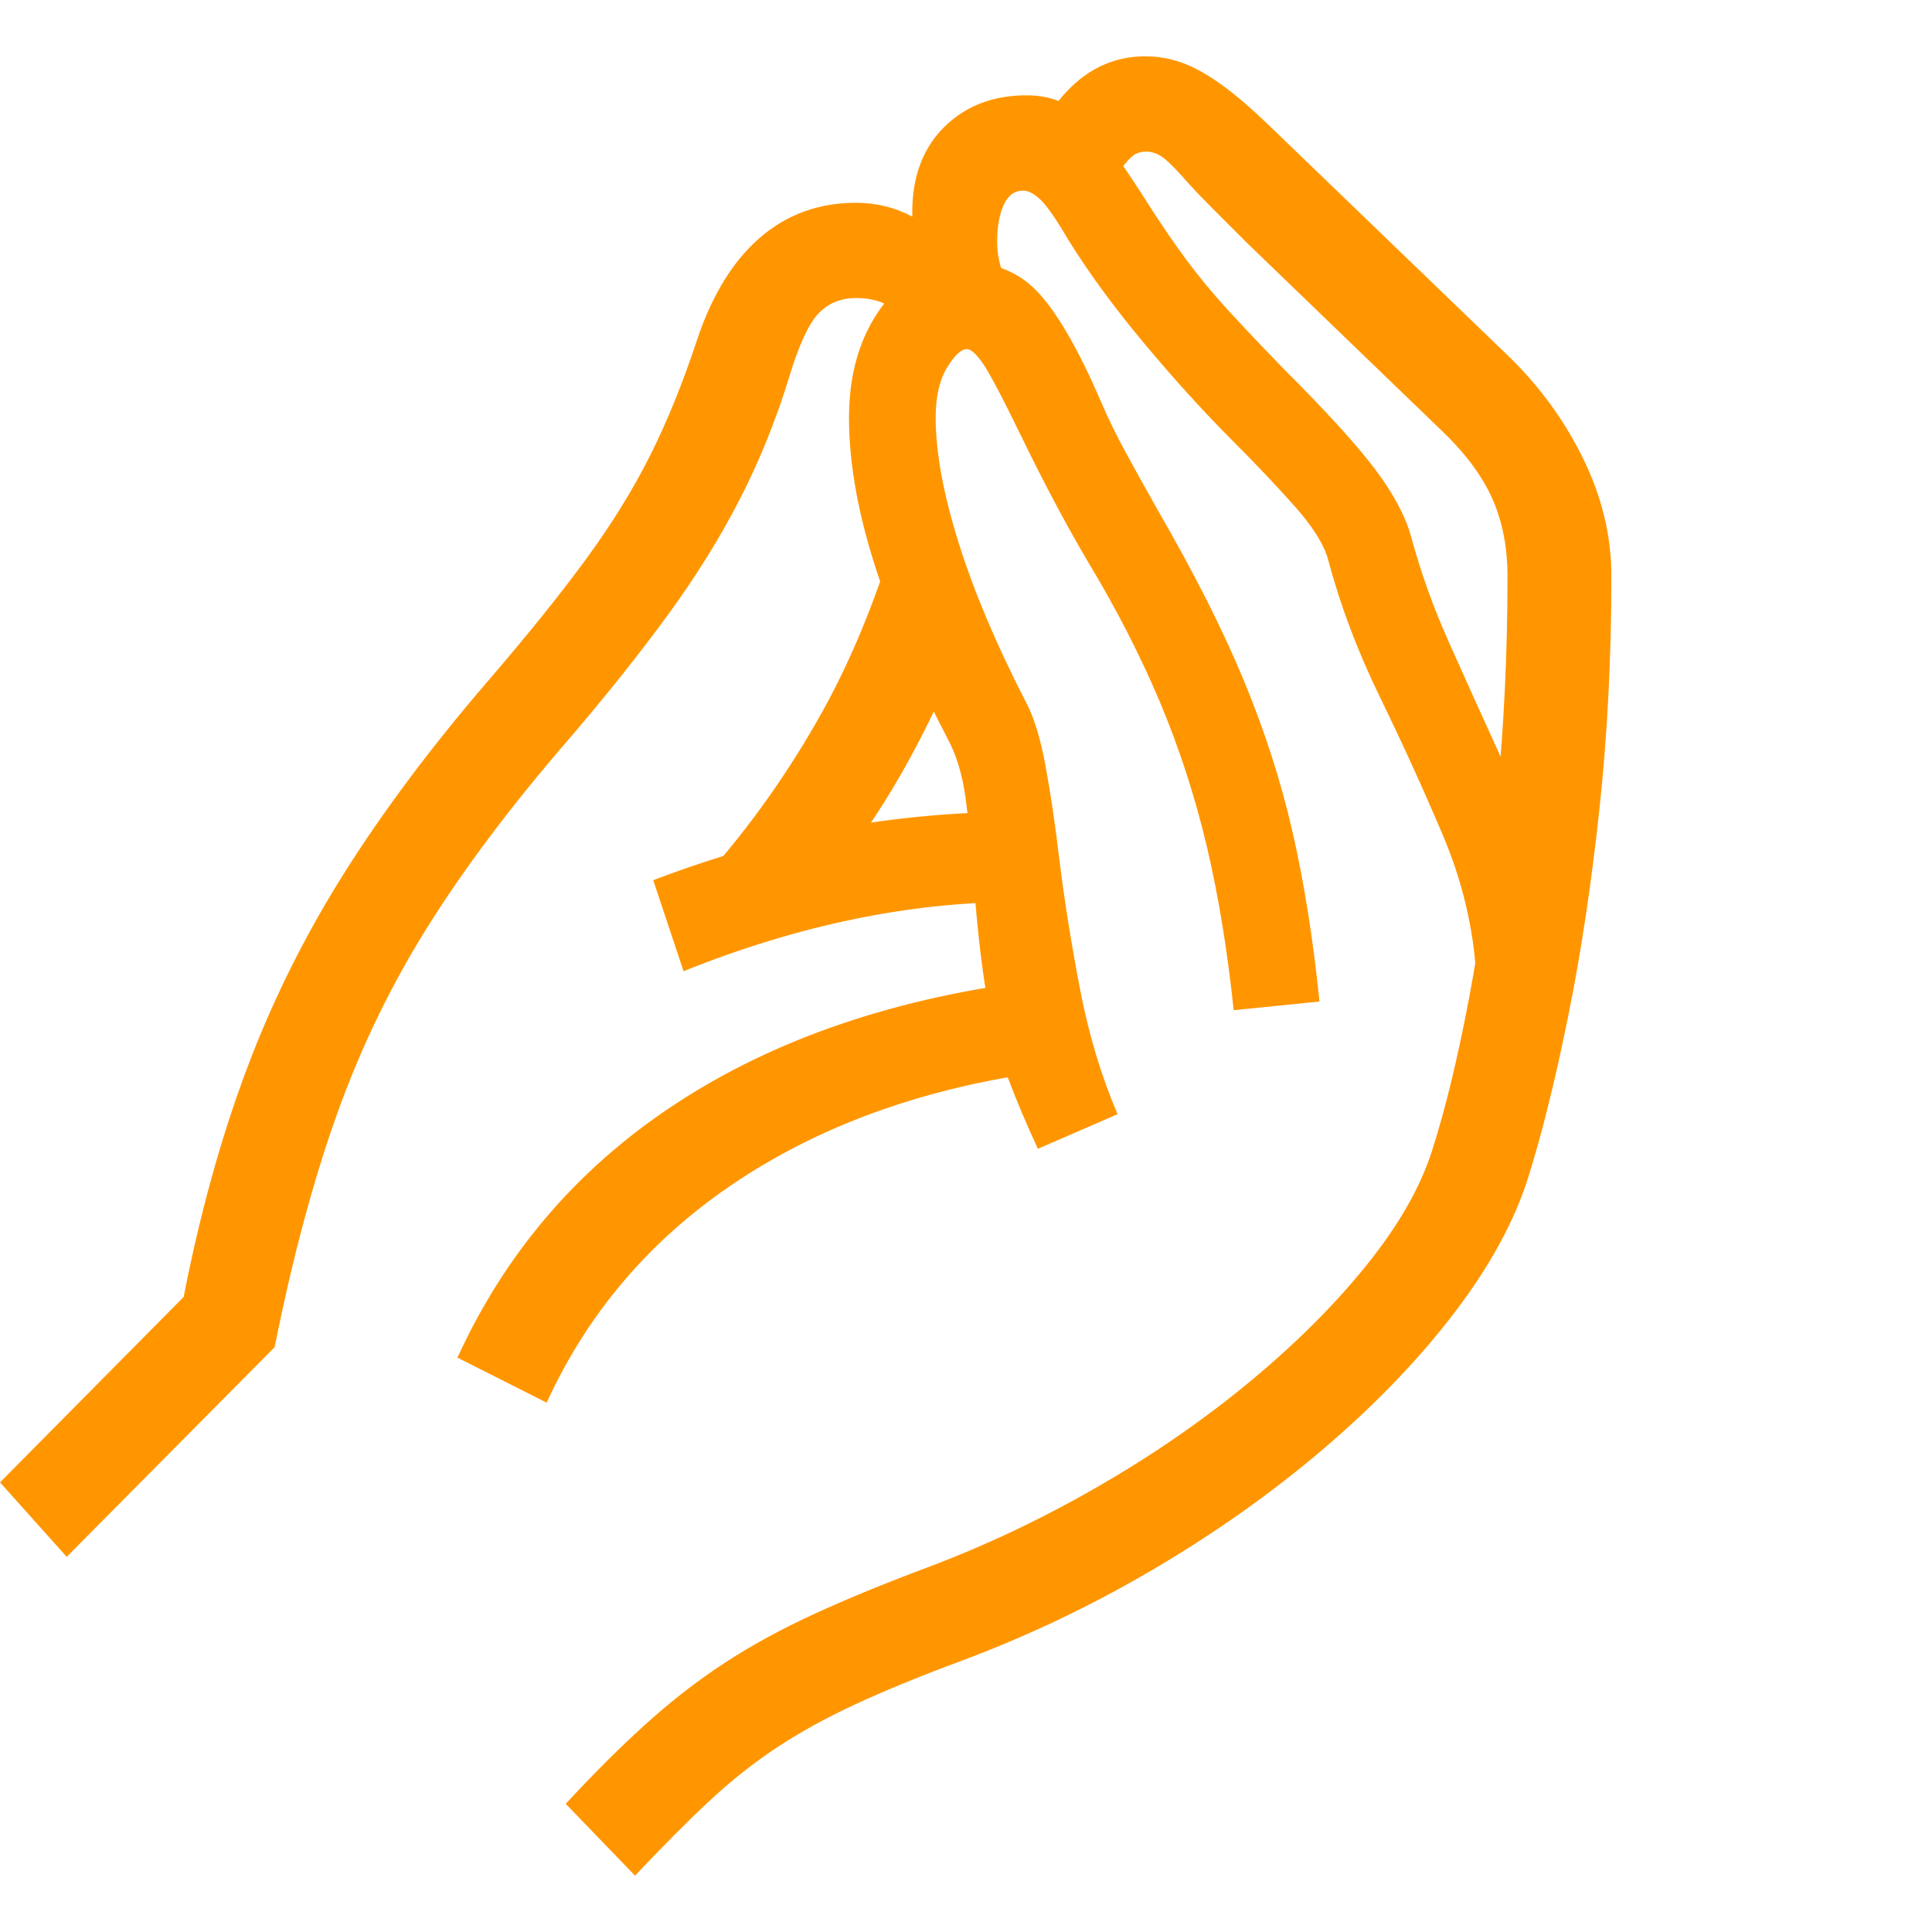 <svg version="1.1" xmlns="http://www.w3.org/2000/svg" style="fill:rgba(0,0,0,1.0)" width="256" height="256" viewBox="0 0 34.844 32.812"><path fill="rgb(255, 150, 0)" d="M1.203 27.062 L0 25.719 L3.312 22.375 C3.604 20.885 3.979 19.526 4.438 18.297 C4.896 17.068 5.482 15.885 6.195 14.75 C6.909 13.615 7.786 12.443 8.828 11.234 C9.526 10.422 10.104 9.703 10.562 9.078 C11.021 8.453 11.406 7.831 11.719 7.211 C12.031 6.591 12.318 5.885 12.578 5.094 C12.849 4.292 13.227 3.682 13.711 3.266 C14.195 2.849 14.771 2.641 15.438 2.641 C15.802 2.641 16.141 2.724 16.453 2.891 C16.453 2.87 16.453 2.854 16.453 2.844 C16.453 2.833 16.453 2.823 16.453 2.812 C16.453 2.167 16.646 1.654 17.031 1.273 C17.417 0.893 17.911 0.703 18.516 0.703 C18.974 0.703 19.352 0.867 19.648 1.195 C19.945 1.523 20.297 2.01 20.703 2.656 C20.943 3.031 21.174 3.37 21.398 3.672 C21.622 3.974 21.875 4.279 22.156 4.586 C22.438 4.893 22.771 5.245 23.156 5.641 C23.927 6.411 24.477 7.016 24.805 7.453 C25.133 7.891 25.349 8.297 25.453 8.672 C25.62 9.297 25.846 9.93 26.133 10.57 C26.419 11.211 26.711 11.857 27.008 12.508 C27.305 13.159 27.565 13.815 27.789 14.477 C28.013 15.138 28.146 15.807 28.188 16.484 L26.625 16.578 C26.573 15.714 26.37 14.865 26.016 14.031 C25.661 13.198 25.284 12.37 24.883 11.547 C24.482 10.724 24.172 9.901 23.953 9.078 C23.88 8.807 23.68 8.487 23.352 8.117 C23.023 7.747 22.656 7.359 22.25 6.953 C21.719 6.422 21.177 5.826 20.625 5.164 C20.073 4.503 19.615 3.875 19.25 3.281 C19.042 2.927 18.88 2.695 18.766 2.586 C18.651 2.477 18.547 2.422 18.453 2.422 C18.297 2.422 18.18 2.508 18.102 2.68 C18.023 2.852 17.984 3.073 17.984 3.344 C17.984 3.542 18.018 3.729 18.086 3.906 C18.154 4.083 18.266 4.281 18.422 4.5 L16.672 5.484 C16.516 5.089 16.352 4.802 16.18 4.625 C16.008 4.448 15.76 4.359 15.438 4.359 C15.167 4.359 14.943 4.451 14.766 4.633 C14.589 4.815 14.411 5.198 14.234 5.781 C13.995 6.563 13.695 7.302 13.336 8 C12.977 8.698 12.542 9.396 12.031 10.094 C11.521 10.792 10.922 11.542 10.234 12.344 C9.234 13.5 8.401 14.607 7.734 15.664 C7.068 16.721 6.518 17.852 6.086 19.055 C5.654 20.258 5.276 21.667 4.953 23.281 Z M9.859 24.281 L8.25 23.469 C9.146 21.51 10.51 19.951 12.344 18.789 C14.177 17.628 16.411 16.906 19.047 16.625 L19.344 18.25 C17.073 18.49 15.12 19.128 13.484 20.164 C11.849 21.201 10.641 22.573 9.859 24.281 Z M12.328 16.5 L11.781 14.859 C12.927 14.422 14.042 14.107 15.125 13.914 C16.208 13.721 17.292 13.625 18.375 13.625 L18.375 15.25 C16.417 15.25 14.401 15.667 12.328 16.5 Z M14.5 15.375 L12.75 14.766 C13.552 13.859 14.253 12.865 14.852 11.781 C15.451 10.698 15.953 9.406 16.359 7.906 L17.5 10.234 C17.146 11.214 16.719 12.135 16.219 13 C15.719 13.865 15.146 14.656 14.5 15.375 Z M11.453 32.812 L10.203 31.516 C10.724 30.953 11.214 30.466 11.672 30.055 C12.13 29.643 12.599 29.281 13.078 28.969 C13.557 28.656 14.091 28.365 14.68 28.094 C15.268 27.823 15.953 27.542 16.734 27.25 C17.786 26.854 18.812 26.367 19.812 25.789 C20.813 25.211 21.727 24.578 22.555 23.891 C23.383 23.203 24.083 22.503 24.656 21.789 C25.229 21.076 25.62 20.391 25.828 19.734 C26.068 18.984 26.289 18.073 26.492 17 C26.695 15.927 26.862 14.74 26.992 13.438 C27.122 12.135 27.188 10.781 27.188 9.375 C27.188 8.854 27.096 8.388 26.914 7.977 C26.732 7.565 26.422 7.151 25.984 6.734 L22.5 3.375 C22.26 3.135 22.055 2.93 21.883 2.758 C21.711 2.586 21.568 2.438 21.453 2.312 C21.255 2.083 21.104 1.927 21 1.844 C20.896 1.76 20.786 1.719 20.672 1.719 C20.578 1.719 20.5 1.742 20.438 1.789 C20.375 1.836 20.302 1.917 20.219 2.031 L18.906 1.062 C19.135 0.708 19.396 0.443 19.688 0.266 C19.979 0.089 20.302 -0 20.656 -0 C20.896 -0 21.125 0.042 21.344 0.125 C21.563 0.208 21.797 0.341 22.047 0.523 C22.297 0.706 22.573 0.943 22.875 1.234 L27.141 5.344 C27.724 5.896 28.19 6.523 28.539 7.227 C28.888 7.93 29.062 8.646 29.062 9.375 C29.062 10.833 28.99 12.24 28.844 13.594 C28.698 14.948 28.51 16.19 28.281 17.32 C28.052 18.451 27.813 19.417 27.562 20.219 C27.312 21.01 26.867 21.826 26.227 22.664 C25.586 23.503 24.802 24.318 23.875 25.109 C22.948 25.901 21.922 26.628 20.797 27.289 C19.672 27.951 18.505 28.505 17.297 28.953 C16.568 29.224 15.94 29.482 15.414 29.727 C14.888 29.971 14.417 30.232 14 30.508 C13.583 30.784 13.177 31.107 12.781 31.477 C12.385 31.846 11.943 32.292 11.453 32.812 Z M18.719 19.703 C18.51 19.255 18.328 18.823 18.172 18.406 C18.016 17.99 17.888 17.49 17.789 16.906 C17.69 16.323 17.609 15.578 17.547 14.672 C17.516 14.224 17.471 13.792 17.414 13.375 C17.357 12.958 17.25 12.604 17.094 12.312 C16.604 11.385 16.185 10.401 15.836 9.359 C15.487 8.318 15.312 7.37 15.312 6.516 C15.312 5.724 15.508 5.06 15.898 4.523 C16.289 3.987 16.802 3.719 17.438 3.719 C17.979 3.719 18.422 3.914 18.766 4.305 C19.109 4.695 19.474 5.339 19.859 6.234 C19.984 6.526 20.13 6.826 20.297 7.133 C20.464 7.44 20.661 7.797 20.891 8.203 C21.536 9.318 22.049 10.333 22.43 11.25 C22.81 12.167 23.104 13.081 23.312 13.992 C23.521 14.904 23.682 15.922 23.797 17.047 L22.25 17.203 C22.135 16.109 21.971 15.115 21.758 14.219 C21.544 13.323 21.263 12.461 20.914 11.633 C20.565 10.805 20.13 9.958 19.609 9.094 C19.401 8.74 19.201 8.38 19.008 8.016 C18.815 7.651 18.625 7.276 18.438 6.891 C18.083 6.161 17.846 5.711 17.727 5.539 C17.607 5.367 17.51 5.281 17.438 5.281 C17.333 5.281 17.214 5.393 17.078 5.617 C16.943 5.841 16.875 6.141 16.875 6.516 C16.875 7.141 17.013 7.893 17.289 8.773 C17.565 9.654 17.969 10.609 18.5 11.641 C18.646 11.911 18.766 12.302 18.859 12.812 C18.953 13.323 19.036 13.891 19.109 14.516 C19.203 15.266 19.328 16.044 19.484 16.852 C19.641 17.659 19.865 18.401 20.156 19.078 Z M34.844 27.344" /></svg>